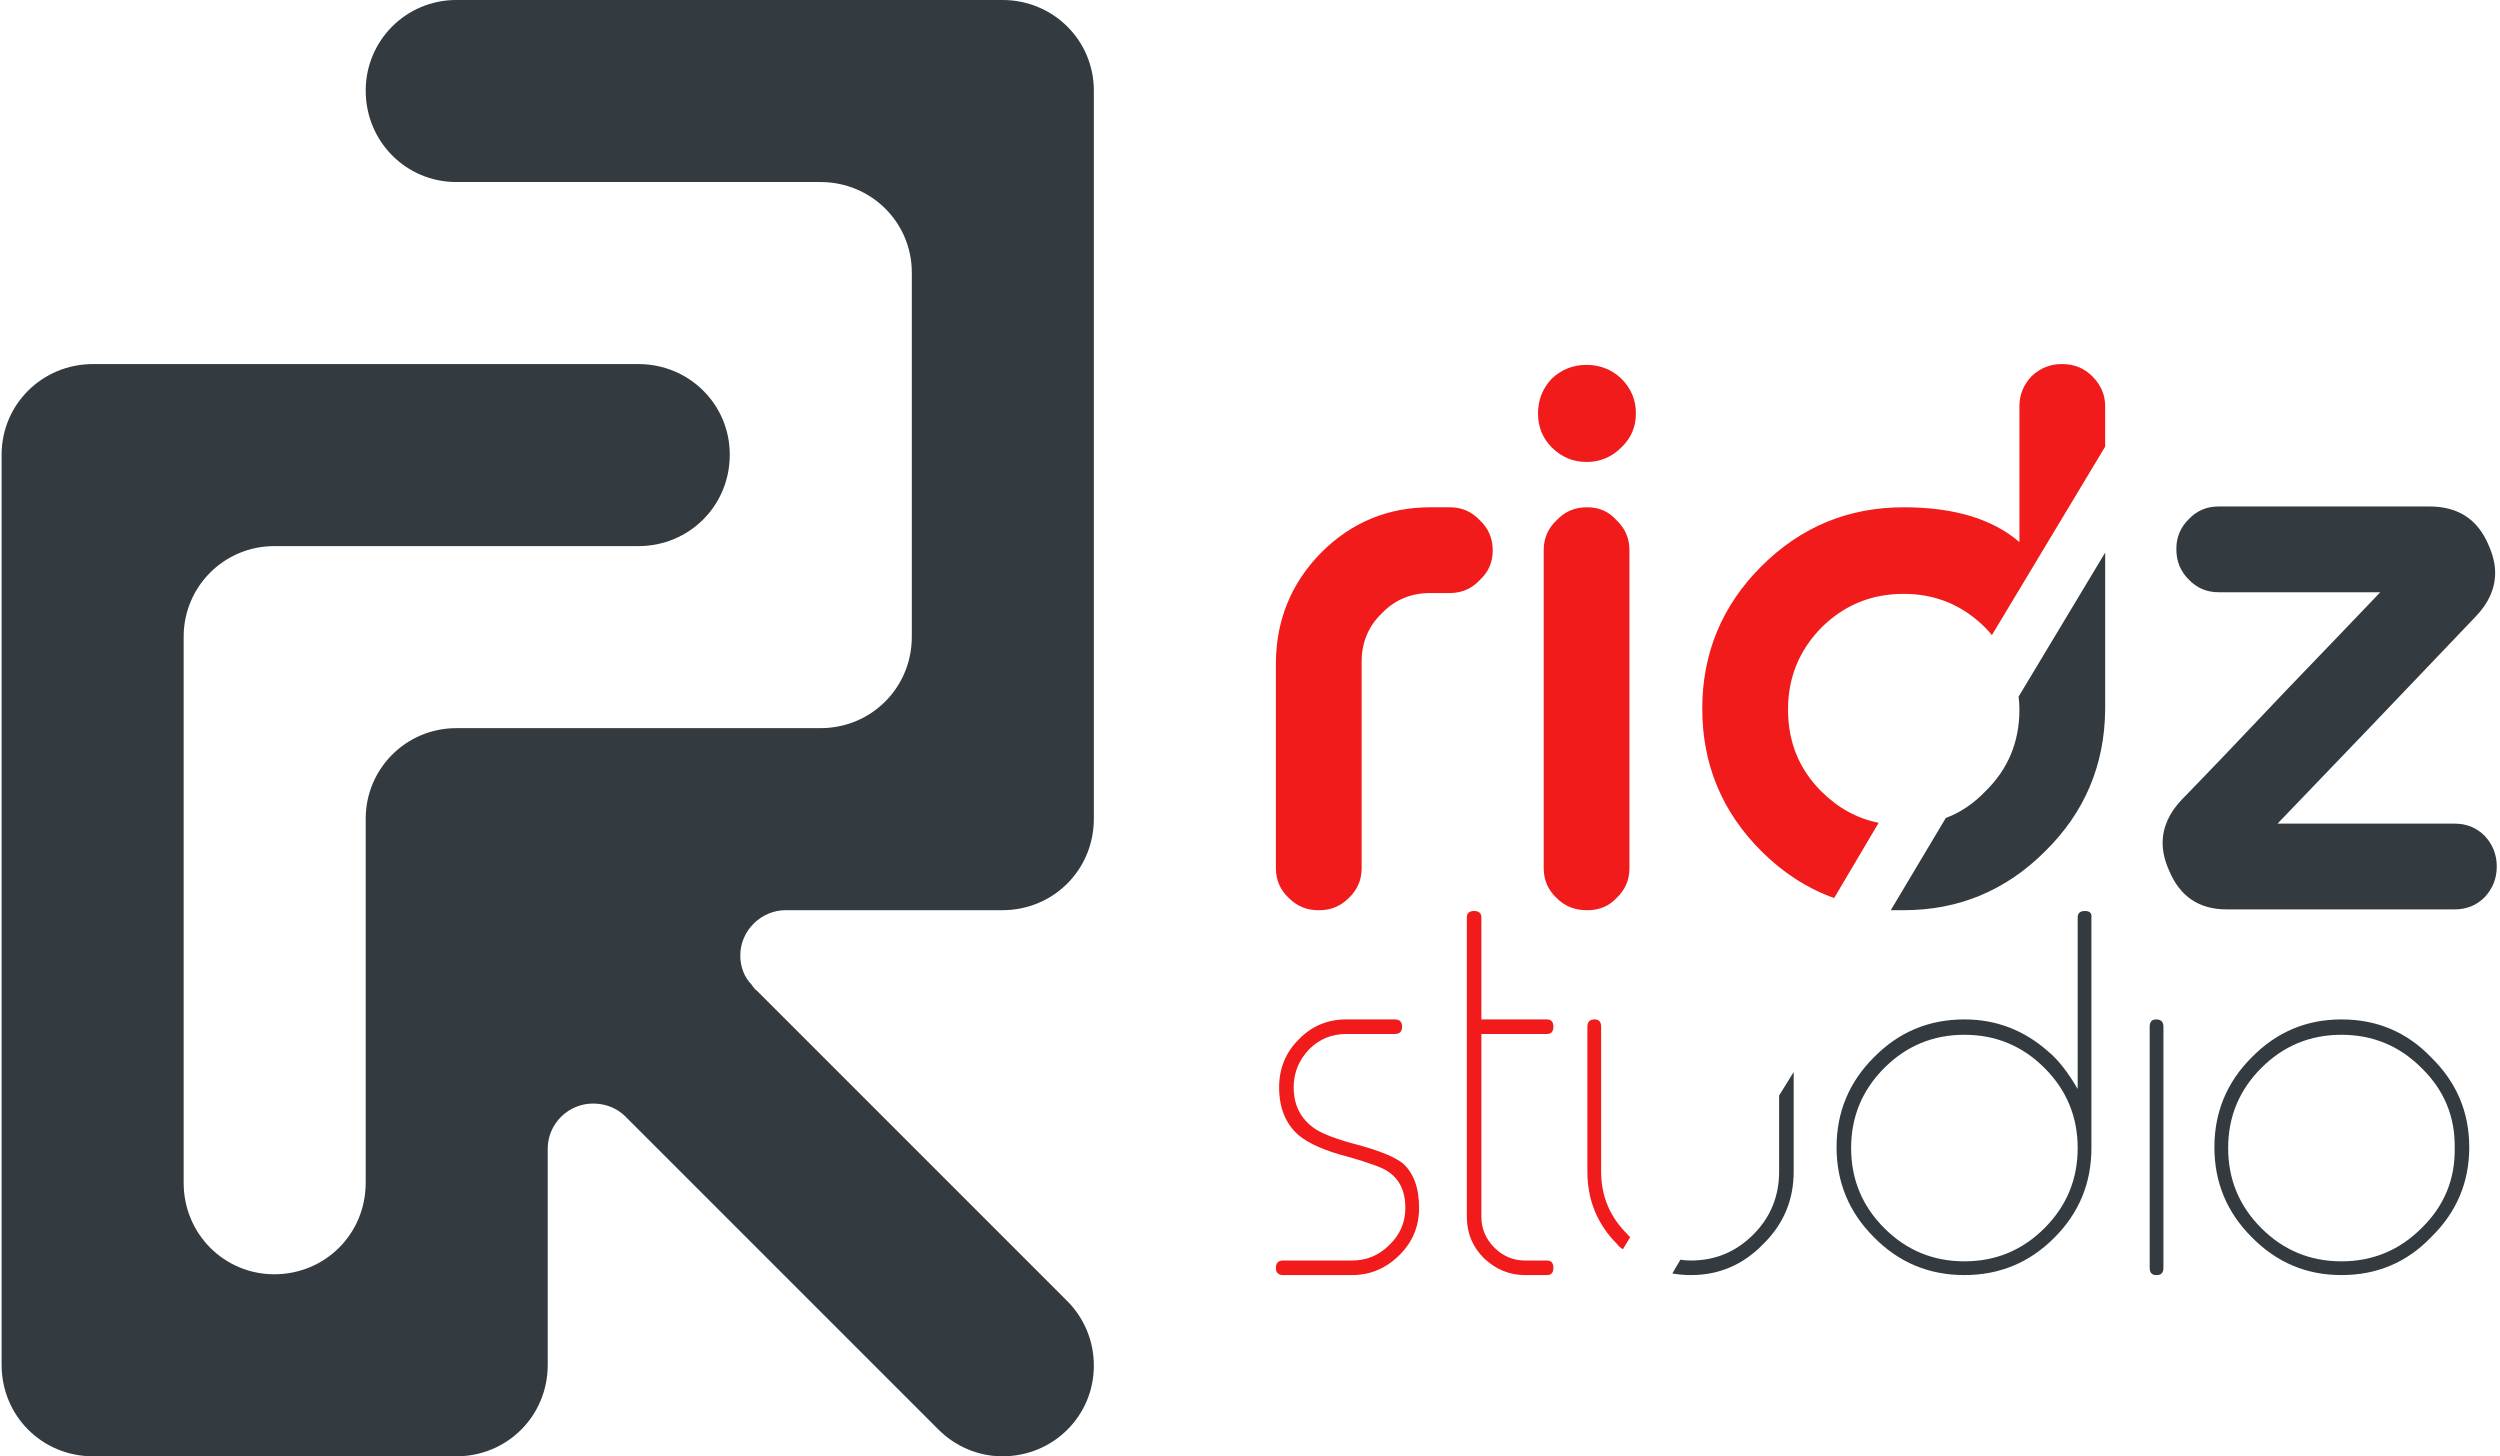 <svg version="1.2" xmlns="http://www.w3.org/2000/svg" viewBox="0 0 309 180" width="309" height="180"><style>.a{fill:#333a40}.b{fill:#f21b1b}</style><path fill-rule="evenodd" class="a" d="m249.5 86.1l10.7-17.8v19.4q-0.1 10.3-7.4 17.5-7.3 7.3-17.5 7.3-0.8 0-1.6 0l6.8-11.4q2.7-1 4.9-3.3 4.2-4.1 4.2-10.1 0-0.8-0.1-1.6zm59.1 21q0 2.2-1.5 3.8-1.5 1.5-3.7 1.5h-28.2q-5.1 0-7.1-4.8-0.8-1.8-0.8-3.4 0-2.9 2.4-5.4 4.3-4.4 12.9-13.5 7.6-7.9 11.6-12.1h-20q-2.2 0-3.7-1.6-1.5-1.5-1.5-3.7v-0.1q0-2.1 1.5-3.6 1.5-1.6 3.7-1.6h26.1q5.3 0 7.3 4.8 0.8 1.8 0.8 3.4 0 2.9-2.4 5.4-14 14.7-24.5 25.6h21.9q2.2 0 3.7 1.5 1.5 1.6 1.5 3.8zm-86.9 25.4v12.3q0 5.3-3.8 9-3.7 3.8-8.9 3.8-1.2 0-2.3-0.2l1-1.7q0.6 0.1 1.3 0.1 4.5 0 7.7-3.2 3.2-3.2 3.2-7.8v-9.4zm36.8-19.1v28.5q0 6.5-4.6 11.1-4.6 4.6-11.1 4.6-6.6 0-11.2-4.7-4.6-4.6-4.6-11.1 0-6.5 4.6-11.1 4.6-4.7 11.2-4.7 5.9 0 10.4 4 1.8 1.5 3.6 4.6v-21.2q0-0.8 0.9-0.8 0.9 0 0.8 0.8zm-1.7 28.5q0-5.8-4.1-9.9-4.1-4.1-9.9-4.1-5.8 0-9.9 4.1-4.1 4.1-4.1 9.9 0 5.8 4.1 9.9 4.1 4.1 9.9 4.1 5.8 0 9.9-4.1 4.1-4.1 4.1-9.9zm10.6-15v29.8q0 0.9-0.8 0.9h-0.1q-0.8 0-0.8-0.9v-29.8q0-0.9 0.8-0.9 0.9 0 0.9 0.9zm37.8 14.9q0 6.5-4.7 11.1-4.5 4.7-11.1 4.7-6.5 0-11.1-4.7-4.6-4.6-4.6-11.1 0-6.5 4.6-11.1 4.6-4.7 11.1-4.7 6.6 0 11.1 4.7 4.7 4.6 4.7 11.1zm-1.8 0.1q0.1-5.8-4.1-9.9-4.1-4.1-9.9-4.1-5.8 0-9.9 4.1-4.1 4.1-4.1 9.9 0 5.8 4.1 9.9 4.1 4.1 9.9 4.1 5.8 0 9.9-4.1 4.2-4.1 4.1-9.9z"/><path class="b" d="m182.9 71.7q-1.5 1.6-3.7 1.6h-2.4q-3.6 0-6 2.5-2.5 2.4-2.5 6v25.5q0 2.2-1.6 3.7-1.5 1.5-3.6 1.5h-0.2q-2.1 0-3.6-1.5-1.6-1.5-1.6-3.7v-25.5q0.1-7.9 5.6-13.5 5.6-5.6 13.5-5.6h2.4q2.2 0 3.7 1.6 1.6 1.5 1.6 3.7v0.1q0 2.1-1.6 3.6zm8.9-16.4q-1.7-1.7-1.7-4.2 0-2.5 1.7-4.3 1.8-1.7 4.3-1.7 2.5 0 4.3 1.7 1.8 1.8 1.8 4.3 0 2.5-1.8 4.2-1.8 1.8-4.3 1.8-2.5 0-4.3-1.8zm8 55.7q-1.4 1.5-3.6 1.5h-0.1q-2.2 0-3.7-1.5-1.6-1.5-1.6-3.7v-39.3q0-2.2 1.6-3.7 1.5-1.6 3.7-1.6h0.1q2.2 0 3.6 1.6 1.6 1.5 1.6 3.7v39.3q0 2.2-1.6 3.7zm60.4-60.8v5l-14 23.3q-0.4-0.5-0.8-0.9-4.2-4.2-10.1-4.2-6 0-10.2 4.2-4.1 4.2-4.1 10.1 0 6 4.1 10.1 3.1 3.1 7.1 3.9l-5.5 9.3q-5-1.8-9-5.8-7.3-7.3-7.3-17.6 0-10.3 7.3-17.6 7.3-7.3 17.6-7.3 9.3 0 14.3 4.3v-16.8q0-2.1 1.5-3.7 1.6-1.5 3.7-1.5h0.1q2.2 0 3.7 1.5 1.6 1.6 1.6 3.7zm-84.8 99.1q0 3.4-2.4 5.8-2.5 2.5-5.9 2.5h-8.5q-0.9 0-0.9-0.9 0-0.9 0.9-0.9h8.5q2.7 0 4.6-1.9 2-1.9 2-4.6 0-3.2-2.3-4.6-0.9-0.6-4.7-1.7-4.3-1.1-6.2-2.7-2.4-2.1-2.4-5.9 0-3.5 2.4-5.9 2.4-2.5 5.9-2.5h6q0.9 0 0.9 0.9 0 0.9-0.9 0.9h-6q-2.7 0-4.6 1.9-1.9 2-1.9 4.7 0 3.3 2.6 5.1 1.5 1 5.3 2 4.1 1.1 5.6 2.3 2 1.8 2 5.5zm7.7-21.5v22.6q0 2.2 1.6 3.8 1.6 1.6 3.8 1.6h2.7q0.8 0 0.8 0.9 0 0.9-0.8 0.9h-2.7q-2.9 0-5.1-2.1-2.1-2.1-2.1-5.1v-37q0-0.8 0.9-0.8 0.9 0 0.9 0.8v12.6h8.1q0.8 0 0.8 0.9 0 0.9-0.8 0.9zm18.1 24.8q0.1 0.2 0.3 0.3l-0.9 1.5q-0.4-0.2-0.7-0.6-3.7-3.7-3.7-9v-17.9q0-0.9 0.9-0.9 0.8 0 0.8 0.9v17.9q0 4.6 3.3 7.8z"/><path class="a" d="m91.5 118.1c0 1.4 0.5 2.7 1.4 3.6q0.1 0.2 0.3 0.4 0.1 0.2 0.3 0.3l38.4 38.4c2 2 3.3 4.8 3.3 8 0 6.2-5 11.2-11.3 11.2-3.1 0-5.9-1.3-7.9-3.3l-38.5-38.5q-0.1 0-0.1-0.1 0-0.1-0.1-0.1c-1-1-2.4-1.6-4-1.6-3 0-5.5 2.4-5.6 5.4q0 0.1 0 0.2 0 0.1 0 0.1v26.6c0 6.3-5 11.3-11.3 11.3h-44.9c-6.3 0-11.3-5-11.3-11.3v-112.5c0-6.2 5-11.2 11.3-11.2h67.4c6.3 0 11.3 5 11.3 11.2 0 6.3-5 11.3-11.3 11.3h-45c-6.2 0-11.2 5-11.2 11.2v67.5c0 6.3 5 11.3 11.2 11.3 6.3 0 11.3-5 11.3-11.3v-45c0-6.2 5-11.2 11.2-11.2h45c6.3 0 11.3-5 11.3-11.3v-45c0-6.2-5-11.2-11.3-11.2h-45c-6.2 0-11.2-5-11.2-11.3 0-6.2 5-11.2 11.2-11.2h67.5c6.3 0 11.3 5 11.3 11.2v90c0 6.3-5 11.3-11.3 11.3h-26.8c-3 0-5.6 2.5-5.6 5.6z"/></svg>